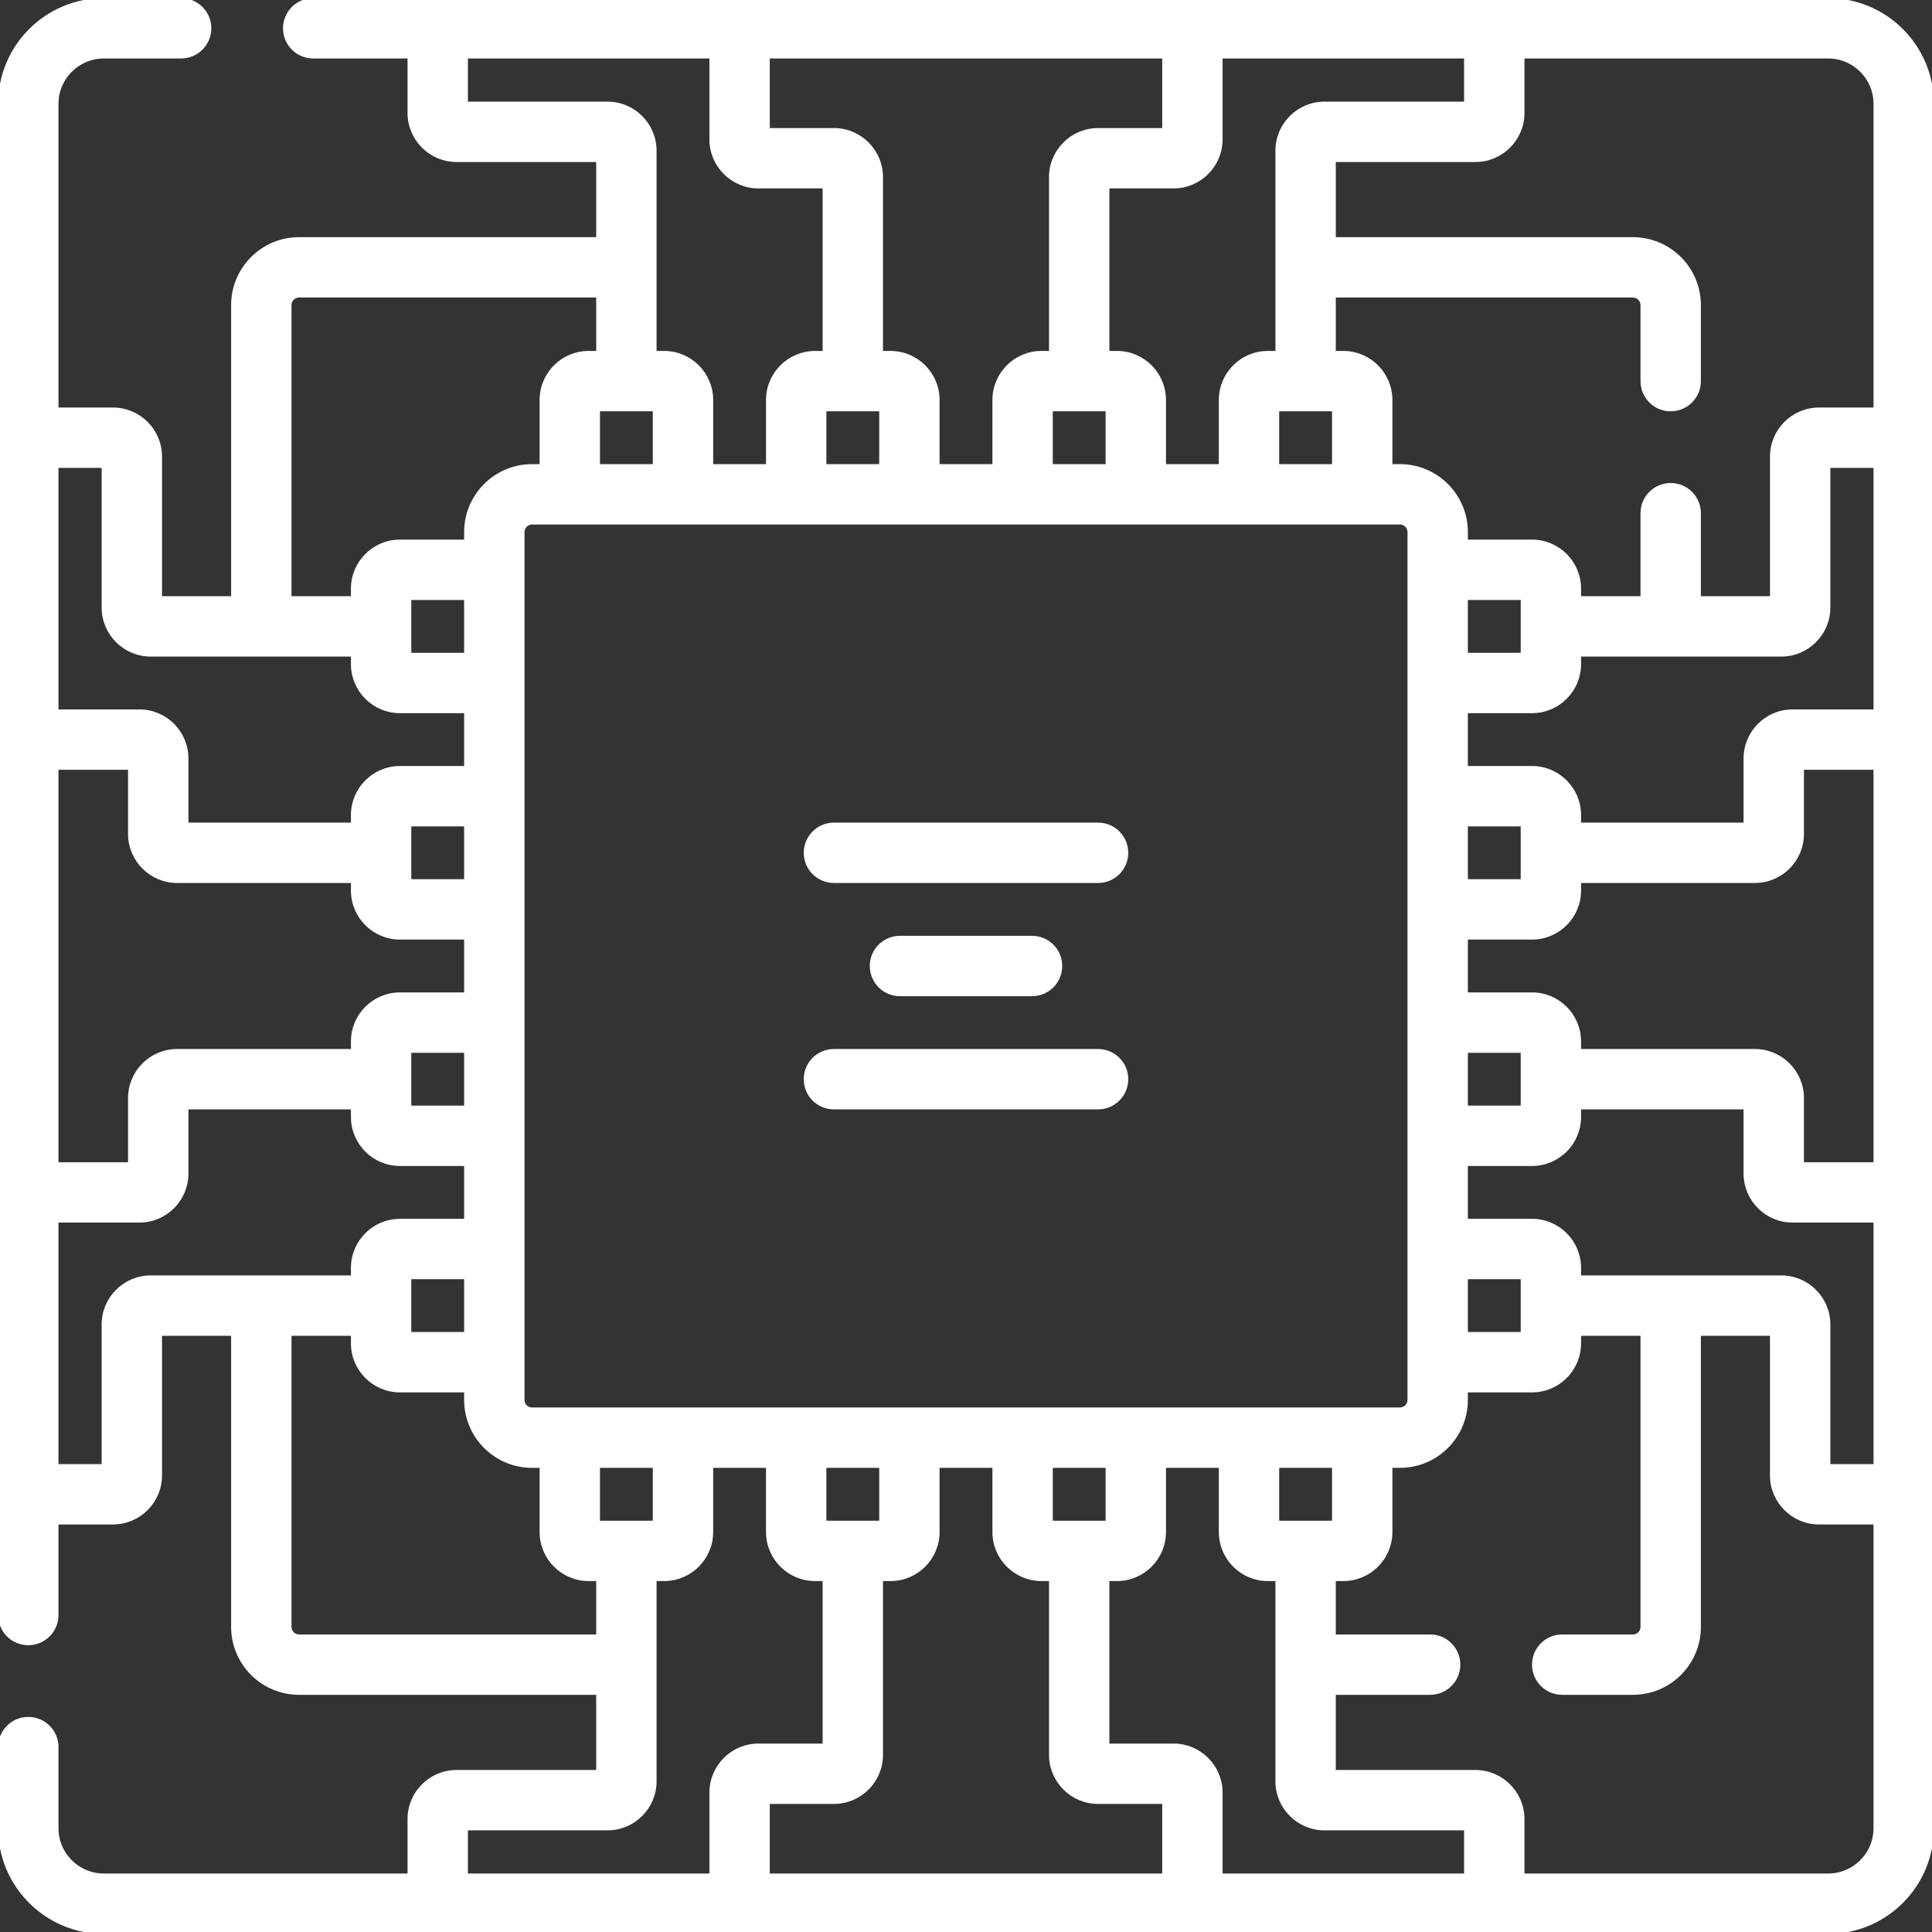 <svg id="Capa_1" enable-background="new 0 0 512 512" height="512" viewBox="0 0 512 512" width="512" xmlns="http://www.w3.org/2000/svg">
<rect x="0" y="0" width="512" height="512" fill="#333333" stroke="none"/>
<g>
<path stroke="white" fill="white"  d="m291 218.5h-70c-4.142 0-7.5 3.357-7.5 7.5s3.358 7.5 7.5 7.5h70c4.142 0 7.5-3.357 7.5-7.5s-3.358-7.5-7.5-7.5z"/>
<path stroke="white" fill="white"  d="m291 278.5h-70c-4.142 0-7.5 3.357-7.5 7.5s3.358 7.5 7.5 7.5h70c4.142 0 7.5-3.357 7.5-7.5s-3.358-7.5-7.5-7.5z"/>
<path stroke="white" fill="white"  d="m273.5 263.5c4.142 0 7.5-3.357 7.5-7.5s-3.358-7.5-7.5-7.5h-35c-4.142 0-7.5 3.357-7.5 7.5s3.358 7.5 7.5 7.5z"/>
<path stroke="white" fill="white" d="m484.5 0h-401.5c-4.142 0-7.5 3.357-7.5 7.5s3.358 7.5 7.5 7.5h25.5v14.937c0 6.893 5.607 12.5 12.5 12.5h37.5v20.916h-79.25c-9.649 0-17.5 7.851-17.5 17.5v77.647h-19.314v-37.5c0-6.893-5.607-12.5-12.5-12.5h-14.936v-81c0-6.893 5.607-12.5 12.5-12.5h20.5c4.142 0 7.5-3.357 7.5-7.5s-3.358-7.5-7.5-7.5h-20.5c-15.164 0-27.5 12.337-27.5 27.5v400.5c0 4.143 3.358 7.5 7.5 7.5s7.5-3.357 7.5-7.5v-24.5h14.936c6.893 0 12.5-5.607 12.5-12.5v-37.5h19.314v77.647c0 9.649 7.851 17.5 17.5 17.5h79.25v20.916h-37.5c-6.893 0-12.5 5.607-12.5 12.5v14.937h-81c-6.893 0-12.5-5.607-12.5-12.5v-21.5c0-4.143-3.358-7.5-7.5-7.5s-7.5 3.357-7.5 7.5v21.5c0 15.164 12.336 27.5 27.5 27.5h457c15.164 0 27.5-12.336 27.5-27.5v-457c0-15.164-12.336-27.5-27.5-27.5zm-12.436 338.5h-53.564v-2.5c0-6.893-5.607-12.5-12.5-12.5h-17.5v-15h17.5c6.893 0 12.5-5.607 12.5-12.5v-2.5h44.064v17.5c0 6.893 5.607 12.5 12.5 12.5h21.936v65h-12.436v-37.5c0-6.893-5.607-12.5-12.5-12.5zm-121.064 146.063h37.5v12.437h-65v-21.937c0-6.893-5.607-12.5-12.5-12.5h-17.5v-44.063h2.5c6.893 0 12.5-5.607 12.5-12.5v-17.5h15v17.5c0 6.893 5.607 12.5 12.5 12.5h2.5v53.563c0 6.893 5.607 12.5 12.5 12.5zm-132.5-81.063v-15h15v15zm15 61.563v-46.563h2.5c6.893 0 12.5-5.607 12.5-12.5v-17.5h15v17.5c0 6.893 5.607 12.5 12.5 12.5h2.5v46.563c0 6.893 5.607 12.5 12.5 12.5h17.5v19.437h-105v-19.437h17.5c6.893 0 12.5-5.607 12.5-12.5zm45-61.563v-15h15v15zm60 0v-15h15v15zm-197.5-30c-1.378 0-2.5-1.121-2.5-2.5 0-75.501 0-154.467 0-230 0-1.379 1.122-2.5 2.5-2.5h230c1.378 0 2.5 1.121 2.5 2.5v230c0 1.379-1.122 2.5-2.5 2.5 0 0-157.881 0-230 0zm17.5 30v-15h15v15zm-35-50h-15v-15h15zm-17.5-90c-6.893 0-12.5 5.607-12.5 12.5v2.5h-46.564c-6.893 0-12.5 5.607-12.5 12.5v17.5h-19.436v-105h19.436v17.5c0 6.893 5.607 12.5 12.5 12.5h46.564v2.5c0 6.893 5.607 12.5 12.5 12.5h17.5v15zm17.5-90h-15v-15h15zm0 60h-15v-15h15zm-15 45h15v15h-15zm65-170v15h-15v-15zm47.5-74.063h-17.5v-19.437h105v19.437h-17.5c-6.893 0-12.5 5.607-12.5 12.5v46.563h-2.5c-6.893 0-12.5 5.607-12.5 12.5v17.5h-15v-17.5c0-6.893-5.607-12.5-12.5-12.5h-2.5v-46.563c0-6.893-5.607-12.5-12.5-12.5zm132.5 74.063v15h-15v-15zm-15-68.563v53.563h-2.5c-6.893 0-12.5 5.607-12.5 12.5v17.5h-15v-17.5c0-6.893-5.607-12.5-12.5-12.5h-2.5v-44.063h17.5c6.893 0 12.5-5.607 12.5-12.5v-21.937h65v12.437h-37.5c-6.893 0-12.5 5.607-12.5 12.5zm-45 68.563v15h-15v-15zm-60 0v15h-15v-15zm172.5 80c6.893 0 12.5-5.607 12.5-12.5v-2.5h53.564c6.893 0 12.5-5.607 12.5-12.5v-37.5h12.436v65h-21.936c-6.893 0-12.5 5.607-12.5 12.5v17.5h-44.064v-2.5c0-6.893-5.607-12.5-12.5-12.5h-17.5v-15zm59.064 90h-46.564v-2.5c0-6.893-5.607-12.5-12.5-12.5h-17.5v-15h17.5c6.893 0 12.5-5.607 12.5-12.5v-2.5h46.564c6.893 0 12.5-5.607 12.5-12.5v-17.5h19.436v105h-19.436v-17.5c0-6.893-5.607-12.5-12.5-12.5zm-76.564-60h15v15h-15zm0 60h15v15h-15zm15-105h-15v-15h15zm-15 165h15v15h-15zm108.5-311v81h-14.936c-6.893 0-12.5 5.607-12.5 12.5v37.5h-19.314v-22.5c0-4.143-3.358-7.5-7.5-7.5s-7.5 3.357-7.5 7.5v22.5h-16.75v-2.5c0-6.893-5.607-12.5-12.5-12.5h-17.5v-2.5c0-9.649-7.851-17.5-17.5-17.5h-2.5v-17.5c0-6.893-5.607-12.5-12.5-12.5h-2.5v-15.147h79.25c1.378 0 2.5 1.121 2.5 2.5v20.147c0 4.143 3.358 7.5 7.5 7.5s7.5-3.357 7.5-7.5v-20.147c0-9.649-7.851-17.5-17.5-17.5h-79.25v-20.916h37.5c6.893 0 12.5-5.607 12.5-12.5v-14.937h81c6.893 0 12.5 5.607 12.5 12.5zm-373.5-.063v-12.437h65v21.937c0 6.893 5.607 12.5 12.5 12.5h17.5v44.063h-2.5c-6.893 0-12.5 5.607-12.5 12.5v17.5h-15v-17.5c0-6.893-5.607-12.5-12.5-12.5h-2.5v-53.563c0-6.893-5.607-12.5-12.5-12.5zm-46.75 53.416c0-1.379 1.122-2.5 2.5-2.5h79.25v15.147h-2.5c-6.893 0-12.5 5.607-12.5 12.5v17.5h-2.5c-9.649 0-17.5 7.851-17.5 17.5v2.5h-17.5c-6.893 0-12.5 5.607-12.5 12.5v2.5h-16.75zm-49.314 42.647v37.5c0 6.893 5.607 12.5 12.5 12.5h53.564v2.5c0 6.893 5.607 12.5 12.5 12.5h17.5v15h-17.5c-6.893 0-12.5 5.607-12.5 12.5v2.5h-44.064v-17.5c0-6.893-5.607-12.5-12.5-12.5h-21.936v-65zm12.5 215c-6.893 0-12.5 5.607-12.5 12.5v37.5h-12.436v-65h21.936c6.893 0 12.5-5.607 12.5-12.5v-17.5h44.064v2.5c0 6.893 5.607 12.5 12.5 12.5h17.5v15h-17.5c-6.893 0-12.5 5.607-12.5 12.5v2.5zm39.314 95.147c-1.378 0-2.5-1.121-2.5-2.5v-77.647h16.75v2.5c0 6.893 5.607 12.5 12.5 12.5h17.5v2.5c0 9.649 7.851 17.5 17.5 17.5h2.5v17.5c0 6.893 5.607 12.5 12.5 12.5h2.5v15.147zm44.25 50.916h37.5c6.893 0 12.5-5.607 12.5-12.5v-53.563h2.5c6.893 0 12.5-5.607 12.5-12.5v-17.5h15v17.5c0 6.893 5.607 12.5 12.5 12.5h2.5v44.063h-17.5c-6.893 0-12.5 5.607-12.5 12.5v21.937h-65zm361 12.437h-81v-14.937c0-6.893-5.607-12.5-12.5-12.5h-37.5v-20.916h25.5c4.142 0 7.5-3.357 7.5-7.5s-3.358-7.5-7.5-7.5h-25.5v-15.147h2.5c6.893 0 12.5-5.607 12.5-12.5v-17.5h2.5c9.649 0 17.5-7.851 17.5-17.5v-2.5h17.5c6.893 0 12.5-5.607 12.5-12.5v-2.5h16.75v77.647c0 1.379-1.122 2.5-2.5 2.5h-18.75c-4.142 0-7.5 3.357-7.5 7.5s3.358 7.5 7.5 7.5h18.75c9.649 0 17.5-7.851 17.5-17.5v-77.647h19.314v37.5c0 6.893 5.607 12.5 12.5 12.5h14.936v81c0 6.893-5.607 12.5-12.5 12.5z"/></g></svg>
